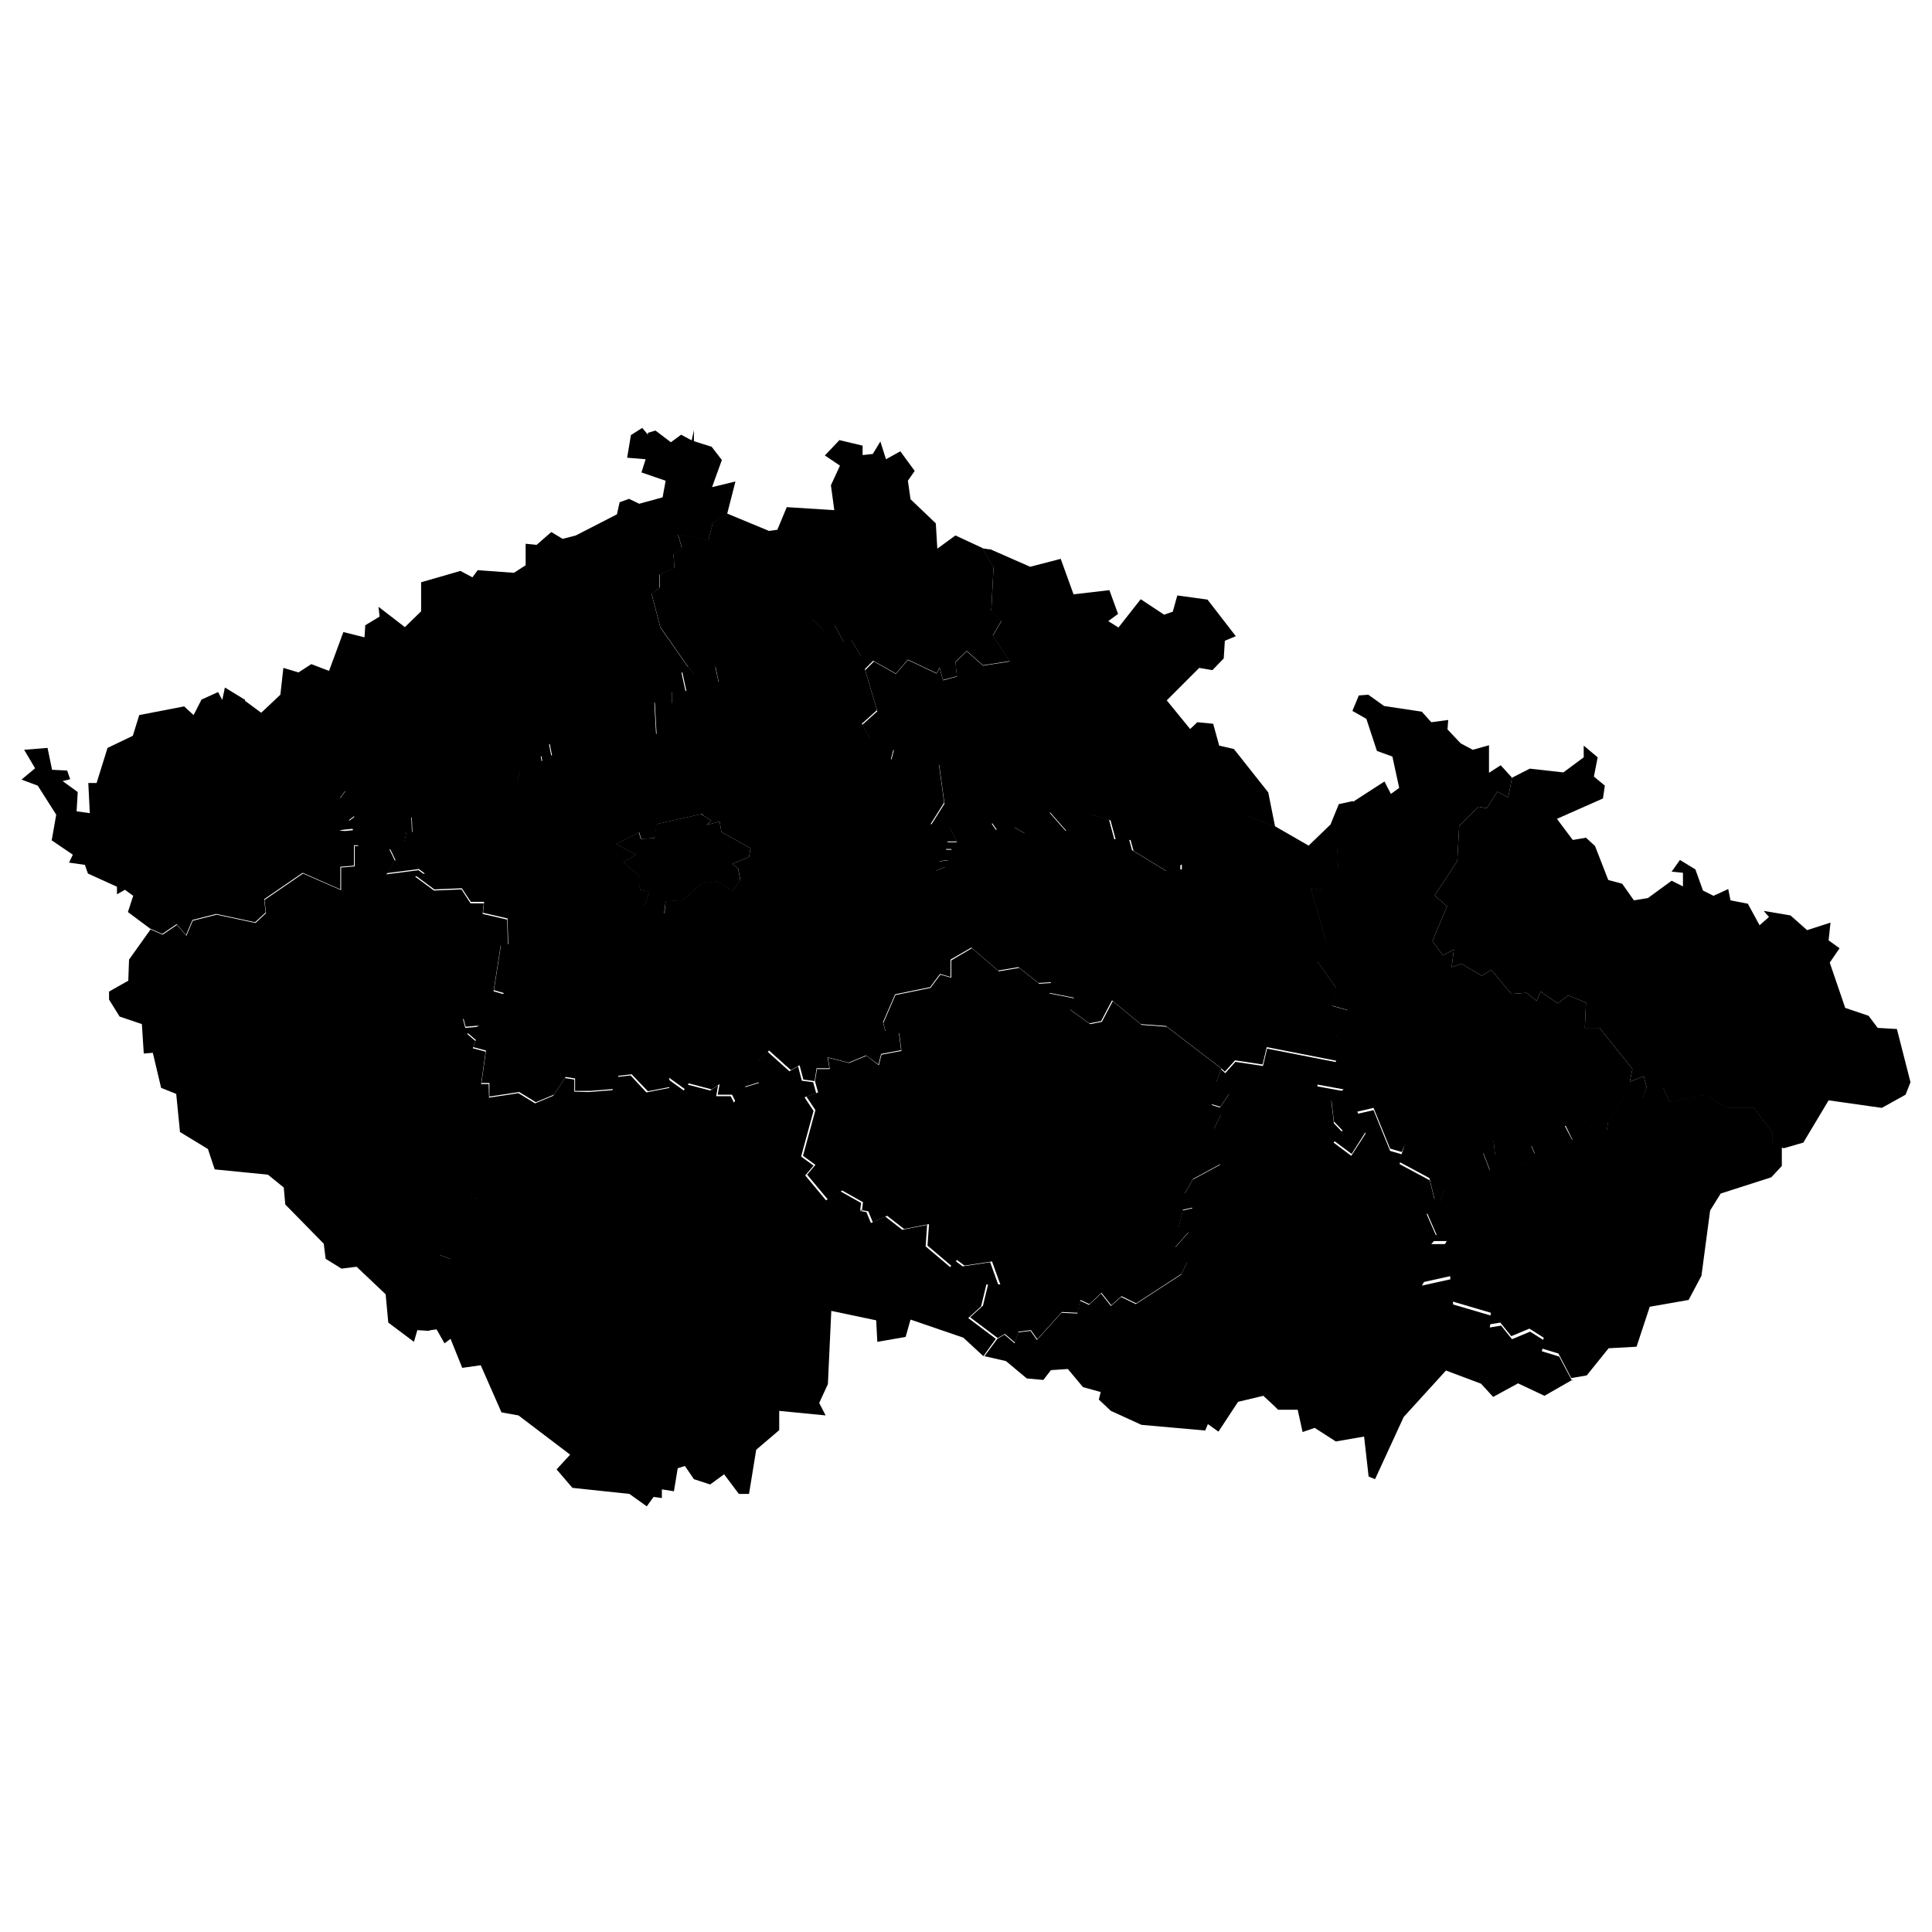<svg xmlns="http://www.w3.org/2000/svg" xmlns:amcharts="http://amcharts.com/ammap" id="Layer_1" viewBox="0 0 512 512"><g id="_x3C_defs"><amcharts:ammap bottomLatitude="48.551" leftLongitude="12.091" projection="mercator" rightLongitude="18.86" topLatitude="51.055"/></g><g><path id="CZ-JC" d="m129.5 290.9 7.9-1.2 4.4 2.7 4.8-2 3.1-4.7 2.5.4v3.2l3.8.1 6.3-.5 1.3-3.5 3.5-.4 4.2 4.5 6.1-1.2-.5-2.4 4.3 3.1.9-1.6 6.1 1.6 2.1-1.4-.5 2.9h3.8c0-.1.9 1.7.9 1.7l2.7-4 3.9-1.2-.5-5.5 2.8-2.8 5.8 5.2 2.3-1.3 1 3.8 3 .4.8 2.9-3.1 1.1 2.4 3.6-3.3 12.1 3.3 2.4-2.2 2.6 5.5 6.6 3.8-2.4 5.5 3.1-.3 2.3-1.9-.5 3.6.6 1.2 2.9 3.8-1.7 4.5 3.5 6.6-1.3-.4 5.7 6.5 5.5 1.3-1.7 2 1.5 7.3-1.1 2.2 6.1-3.2-.2-1.4 5.8-3.4 3.1 7.3 5.5-3.3 4.6-5.3-4.9-14-4.8-1.3 4.6-7.5 1.3-.3-5.7-11.9-2.5-.9 19.4-2.3 5 1.7 3.3-12.3-1.2v5.1l-6.1 5.2-1.9 11.7h-2.7l-3.9-5.2-3.7 2.7-4.3-1.4-2.4-3.5-1.9.6-1 6.1-3.2-.5v2.3c.1 0-2.2-.3-2.2-.3l-1.8 2.5-4.6-3.3-15.1-1.6-4.2-4.9 3.6-3.9-13.7-10.4-4.5-.8-5.5-12.5-4.9.7-3.1-7.7-1.6 1.2-2.1-3.7-2.2.3-.5-5.8 4.4-4.1-1.2-10.2 3.1 1.1 4.7-3.1-.2-2.7 2-.9-2-3.3 2.7-3.8-2.1-2.5 2 .2-.3-3.7 3.7-1.6 1.3-4.5-2.3-3.9 2.1-4-2.8-5.9 1.2-3.1Z"/><path id="CZ-JM" d="m416.8 365.6-7.5 4.3-7-3.3-6.6 3.6-3.2-3.5-9.3-3.5-11.2 12.3-7.6 16.5-1.7-.7-1.2-10.6-7.5 1.3-5.6-3.6-3.2 1.1-1.3-5.9h-5.2c0-.1-3.9-3.7-3.9-3.7l-6.7 1.6-5.2 7.9-2.8-2-.7 1.7-16.9-1.5-8.1-3.7-3.2-3 .5-2-4.7-1.3-4-4.8-4.5.3-2 2.6-4.4-.4-5.5-4.6-5.7-1.3 3.4-4.6 1.9-1.1 2.7 2.3.9-2.9 3.3-.4 1.7 2.4 6.5-7.2 4.2.2.7-3.4 2.4 1.1 3.2-3 2.6 3.3 2.7-2.4 3.9 1.9 12-7.8 1.6-3.3-.7-1.7-1.8.9-.7-3.1 3.6-4-2.7-1.3 1.1-4.5 2.6-.6-2.1-3.8 2.2-3.8 7.2-3.9-1.6-9.5 1.8-3.7-2.6-2.7 2.4.7 2.4-3.5-3.4-3.2 1.3-3.4 1.1 1 2.7-3 7.3 1.1 1.1-4.6 18.4 3.6-.7 2.9-3.7-.9-.7 4.4 7.1 1.3-3.4 2.5.7 6 2.3 2.4-2.4 2.7 4.7 3.5 3.8-5.9-2.3-5.2 4.4-1 4.4 10.8 3.1.9.8-2.1-1.4 4.7 8 4.3 1.4 5.7-2.2 3.3 2.7 6.2-1.5 1.7h4.2c0 .1-6.7 11-6.7 11l7.7-1.7.6 6.7 10.2 3-.5 3.1 3-.5 2.9 3.6 4.8-2 3.8 2.4-.7 2.8 4.6 1.4 3.4 6.4Z"/><path id="CZ-KA" d="m64.9 185.7 4.2 3.1 11.1 2.6 1.3 4.1 6.9-1.6 2 2.9-1.2 10.7 2.5 1.8-1.6 2.2 2.1.3 1.9 4.3-1.6 1.2 1.3 2.3-3.9.4 3.3.7 2.1 3.3h-1.5v5.4l-3.6.3v6l-10-4.4-10.2 7 .4 3.5-2.8 2.6-10.3-2.2-6.3 1.6-1.7 4-2.5-2.9-3.8 2.6-3.2-1.4-5.9-4.4 1.4-4.3-2.2-1.6L31 237v-2l-7.7-3.5-.8-2.3-4.2-.6 1-2.1-5.6-3.8 1.2-6.8-4.9-7.7-4.3-1.6 3.6-3-2.9-4.9 6.2-.5 1.2 5.8 4 .2.8 2.3-2 .5 4 2.9-.3 5.1 3.5.5-.4-8h2.2l2.9-9.3 6.7-3.2 1.7-5.5 11.9-2.3 2.5 2.3 2.1-4.1 4.4-2 1.1 2.1.7-3.3 5.4 3.3Z"/><path id="CZ-KR" d="m262.3 145.5 10.7 4.7 8.1-2.1 3.4 9.4 9.5-1.1 2.3 6.3-2.6 1.9 2.7 1.7 5.9-7.5 6.2 4.1 2.3-.8 1.2-4.3 8 1.1 7.5 9.7-2.9 1.2-.3 4.7-3 3.1-3.5-.6-8.6 8.6 6.2 7.6 1.9-1.8 4.2.4 1.6 5.8 3.9.9 9.1 11.5 1.8 9-6.9-2.6-1.3 3.3-9.5 5 .9 1.8-3.3 1.9 1.6 2.4-6.2-.2v-1.5l-3.8 1.9-9-5.5-.8-2.9h-3.9l-1.4-5.2-5.4-1.6-6.1 4.6-4.5-5.1-6.4 5.7-3-1.7-4.6.8-1.3-1.9-3.4 1.7v2.1l-5.9 1.3-2-3.9-5-.7 3.6-5.7-1.4-10.3-2-1.8-3.3 2.2-7.4-1.6.7-2.7-6.3-3-2.1-3.7 4-3.6-3.2-10.9 2.3-2.3 5.8 3.3 3.2-3.7 7.6 3.6.8-1.5.9 3.3 3.7-1-.4-3.8 3-2.9 4.3 3.8 7.1-1.1-4.5-6.8 2.3-3.9-2.7-2.7.6-11.5-3-5.1 2 .3Z"/><path id="CZ-LI" d="m222.3 116.6 6.3 1.5v2.5l2.7-.3 2-3.3 1.5 4.7 3.8-2.1 3.8 5.2-1.8 2.6.7 4.9 6.7 6.4.4 6.7 4.8-3.5 7.1 3.3 3 5.1-.6 11.5 2.7 2.7-2.3 3.9 4.5 6.8-7.1 1.1-4.3-3.8-3 2.9.4 3.8-3.7 1-.9-3.3-.8 1.5-7.6-3.6-3.2 3.7-5.8-3.3-3.3-1.1-2.7-4.5-1.9.7-2.5-4.6-2.8 1.5-3.2-3.1-10.2 12.6-4.5-1-2.6 4.4-7.4.8-.9-4.3-2.2 1.7-2.7-1.6-.7 2-1.3-1.5-7.7-11-2.3-8.8 2.2-1.8v-3.4l3.8-1.8-.2-3.5 2.2-1.7-1-3.6 8 1.6 1.2-4.7 3.8-2.4 11.1 4.6 2.2-.3 2.5-6 12.6.8-.9-6.6 2.4-5.2-4-2.7 3.8-4Z"/><path id="CZ-MO" d="m423.4 200.7-1 5.1 2.9 2.4-.5 3.4-12.2 5.4 4.2 5.6 3.5-.6 2.4 2.2 3.5 9 3.7 1 3.1 4.4 3.7-.6 6.3-4.6 3 1.5v-3.6l-3-.3 2.2-3.1 4.1 2.5 2 5.6 2.8 1.4 3.9-1.8.6 3 4.6.9 3.1 5.7 2.5-2.2-1.4-1.6 7.1 1.2 4.4 3.9 6.2-2-.5 4.7 2.9 2.1-2.6 3.8 4.1 12 6.2 2.1 2.4 3.2 5.1.3 3.6 14.1-1.3 3.3-6.3 3.5-14.1-2-6.7 11.2-5.2 1.5-2.9-1v-3l-5-6.7h-7.2c0 .1-5.5-3.4-5.5-3.4l-9.6 1.9-1.8-3.9h-4.3l-.8-3-3.7 1.5.7-3.4-8.7-10.9H420l.3-6.7-4.7-1.9-2.8 2.1-4.5-3.1-1.1 2.4-2.7-2.1-4 .3-5.3-6.4-2.5 1.6-5.4-3.2-2.6.9.6-4.7-2.9 1.6-2.8-3.8 3.9-9.2-3.3-2.9 6-9.1.5-9.3 5.1-5.1 2.2.4 2.8-4.4 2.9 1.5 1-5.2 4.7-2.4 8.9 1 5.4-4v-3.1z"/><path id="CZ-OL" d="m362.6 184.1 4.2 3 10 1.5 2.5 2.8 4.5-.6-.2 2.5 3.5 3.7 3.2 1.7 4.3-1.2v7.3l3.1-2 3 3.3-1 5.2-2.9-1.5-2.8 4.4-2.2-.4-5.1 5.1-.5 9.3-6 9.1 3.3 2.9-3.9 9.2 2.8 3.8 2.9-1.6-.6 4.7 2.6-.9 5.4 3.2 2.5-1.6 5.3 6.4 4-.3 2.7 2.1 1.1-2.4 4.5 3.1 2.8-2.1 4.7 1.9-.3 6.7h3.9l8.7 10.9-.7 3.4 3.7-1.5.8 3-1.1 3.1-4.3-1.3-4.8 7.3-.4 2.4H422l-2.1-2.9-2.1 2.7-1.2-1.4-1.9.3 2 3.8-1.6 1.8-9.3-.3.9 2.1-3.1 3.2-1.9-2.7-5.5-.2-.4-3.9-2.7 3.5 1.7 4.5-4.6 4.7-7.4.6-1.2 3.2-1.4-.8-1.4-5.7-8-4.3 1.5-4.7-.8 2.1-3.1-.9-4.4-10.8-4.3 1 2.3 5.2-3.8 6-4.7-3.5 2.3-2.7-2.3-2.4-.7-6 3.3-2.5-7.1-1.3.7-4.4 3.7.9.7-2.9v-6.4l3.1-2.9v-4l-4.2-1.2 1.1-4.7-5-7 2.3-5.3-4.1-14.2 2.7.5 4.7-4.2-.5-8.8 4.5-10.4 8.2-5.3 1.7 3.3 2.2-1.6-1.8-8.3-4.1-1.5-2.8-8.5-3.7-2.1 1.7-4.1 2.6-.2Z"/><path id="CZ-PA" d="M358.7 212.5h.1l-4.5 10.4.5 8.8-4.7 4.2-2.7-.5 4.1 14.2-2.3 5.3 5 7-1.1 4.7 4.3 1.2v4l-3.3 2.9v6.4l-18.4-3.6-1.1 4.6-7.3-1.1-2.7 3-1.1-1-14.5-11.1-6.7-.5-7.6-6.3-2.9 5.5-3.1.6-5.3-3.8 1.2-3-6.6-1.3.5-2.8-3.3.2-5.3-4.2-5.4.9-7.1-6.1 2.5-11.6-12-8.7 2.5-1-1.6-1.5 2.4-.3-.8-2.8h1.8c0-.1-1.5-2-1.5-2h2.6l5.9-1.4v-2.1l3.4-1.7 1.3 1.9 4.6-.8 3 1.7 6.4-5.7 4.5 5.1 6.1-4.6 5.4 1.6 1.4 5.2h3.9l.8 2.9 9 5.5 3.8-1.9v1.5l6.3.2-1.6-2.4 3.3-1.9-.9-1.8 9.5-5 1.3-3.3 6.9 2.6 9.2 5.3 5.8-5.6 2.2-5.4 3.7-.8Z"/><path id="CZ-ZL" d="M469.8 303.2v-3l-5-6.7h-7.2c0 .1-5.5-3.4-5.5-3.4l-9.6 1.9-1.8-3.9h-4.3l-1.1 3-4.3-1.3-4.8 7.3-.4 2.4H422l-2.1-2.9-2.1 2.7-1.2-1.4-1.8.2 1.9 3.9-1.6 1.8-9.3-.3.9 2.1-3.1 3.2-1.9-2.7-5.5-.2-.4-3.9-2.7 3.5 1.7 4.5-4.6 4.7-7.4.6-1.2 3.2-1.4-.8-2.2 3.3 2.7 6.2-1.5 1.7h4.2c0 .1-6.8 11-6.8 11l7.7-1.7.6 6.7 10.2 3-.5 3.1 3-.5 2.9 3.6 4.8-2 3.8 2.4-.7 2.8 4.6 1.4 3.4 6.5 4.1-.7 5.8-7.2 7.4-.4 3.5-10.6 10.3-1.8 3.4-6.4 2.3-17.3 2.8-4.5 13.4-4.3 2.8-3v-5.2l-2.9-1Z"/><path id="CZ-PL" d="m95.2 224 2.4 1.4 1.6-1.7 1.2 2.7 2.8-1.3 1.5 3.1-2.3 3.5 8.5-1.1 1.6 1.2-2.5.5 5 3.7 7.3-.3 2.4 3.7h3.5l-.3 2.8 6.5 1.5.2 6.8h-1.9l-1.9 12.2 2.7.8-10.8 6.6.6 2.3 3.5-.3-3 1.9 2.2 1.9-.7 1.9 3.4.9-1.2 8.6h2l.1 3.6-1.2 3.1 2.8 5.9-2.1 4 2.3 3.9-1.3 4.5-3.7 1.6.3 3.7-2-.2 2.1 2.5-2.7 3.8 2 3.3-2 .9.2 2.7-4.7 3.1-3.1-1.1 1.2 10.2-4.4 4.1.5 5.8-3.2-.2-.9 3.1-6.8-5.1-.7-7.5-7.7-7.3-4 .5-4.2-2.6-.5-4-10.2-10.4-.4-4.5-4.2-3.4-14.1-1.4-1.8-5.4-7.4-4.5-1-10.1-4-1.6-2.2-9.3-2.4.2-.5-7.8-5.9-2-2.8-4.5v-2.1c-.1 0 5.1-2.9 5.1-2.9l.2-5.6 5.7-8 3.2 1.4 3.8-2.6 2.5 2.9 1.7-4 6.3-1.6 10.3 2.2 2.8-2.6-.4-3.5 10.2-7 10.1 4.4v-6l3.6-.3v-5.4h1.5Z"/><path id="CZ-PR" d="M186.2 215.8v.3h.1l2.2 1.3-1.2 1.2 3.4-.9.5 2.8 7.7 4.3-.4 2.3-4.4 1.8 1.5 1.3.6 3.1-2 2.9-4.3-2.6-4 .6-5 4.4-4.5.3-.4 3.2-5.3-2 1.4-3.7-2.6-.6-.3-3.9-4.1-3.4 3.4-2-5.3-2.8 6.1-3.1.5 1.7 3.7-.2.4-3.7 12.1-2.7v.2Z"/><path id="CZ-ST" d="m182.6 177 1.3 1.5.7-2 2.7 1.6 2.2-1.7.9 4.3 7.4-.8 2.6-4.4 4.5 1 10.2-12.6 3.2 3.1 2.8-1.5 2.5 4.6 1.9-.7 2.7 4.5 3.3 1.1-2.3 2.3 3.2 10.9-4 3.6 2.1 3.7 6.3 3-.7 2.7 7.4 1.6 3.3-2.2 2 1.8 1.4 10.3-3.6 5.7 5 .7 2 3.9H251l1.5 2h-1.8c0 .1.7 2.9.7 2.9l-2.4.3 1.6 1.5-2.5 1 12 8.7-2.5 11.6-5.7 3.3v4.6l-2.8-.8-2.6 3.5-9.3 1.9-3.2 7.4.6 2.3 3.6.4.6 4.7-5.3 1-.7 2.8-3.3-2.4-4.6 1.9-5.6-1.4.5 2.9h-3.4l-.5 3.4-3-.4-1-3.8-2.3 1.3-5.8-5.2-2.8 2.8.5 5.5-3.9 1.2-2.7 4-.9-1.8h-3.8c0 .1.5-2.8.5-2.8l-2.1 1.4-6.1-1.6-.9 1.6-4.3-3.1.5 2.4-6.1 1.2-4.3-4.5-3.5.4-1.3 3.5-6.3.5h-3.9v-3.3l-2.5-.4-3.1 4.7-4.8 2-4.4-2.7-7.9 1.2V287h-2.1l1.2-8.6-3.4-.9.7-1.9-2.2-1.9 3-1.9-3.5.3-.6-2.3 10.8-6.6-2.7-.8 1.9-12.2h1.9l-.2-6.8-6.5-1.5.3-2.9h-3.5c0 .1-2.4-3.6-2.4-3.6l-7.3.3-5-3.7 2.5-.5-1.6-1.2-8.5 1.1 2.3-3.5-1.5-3.1 1.2-2.2 2.7.3.6-3 1.5.6-.2-4.5 4.3-2.9h4.5l4.6-4.8 5.9 1.1 4.7-4.5 3.9 2.3.9-3.1 5.8-2.5-.3-1.8 2.9.4-.7-3.5 1.9-1.5 17.8 2 2-3 6.7.3-.5-9 4.6.8v-3.6c.1 0 3.8.4 3.8.4l-1.2-5.5 2-1Zm13 53.2-1.5-1.3 4.4-1.8.4-2.3-7.7-4.3-.5-2.8-3.4.9 1.2-1.2-2.2-1.3-.2-.4-12.1 2.7-.4 3.7-3.7.2-.5-1.7-6.1 3.1 5.3 2.8-3.4 2 4.1 3.4.3 3.9 2.6.5-1.4 3.7 5.3 2 .3-3.2 4.5-.3 5-4.4 4-.6 4.3 2.6 2-2.9-.6-3.1Z"/><path id="CZ-US" d="m171.7 114.7 2-.6 4.1 3.1 2.7-2 2.8 1.5.6-2.7v2.9c-.1 0 4.7 1.5 4.7 1.5l2.7 3.5-2.6 7.2 6.2-1.5-2.2 8.6-3.8 2.4-1.2 4.7-8-1.6 1 3.6-2.2 1.7.2 3.5-3.9 1.8v3.4l-2.1 1.8 2.3 8.8 7.7 11-2.1 1 1.2 5.5-3.7-.4v3.6c-.1 0-4.7-.8-4.7-.8l.5 9-6.7-.4-2 3-17.8-2-1.9 1.5.7 3.5-2.9-.4.3 1.8-5.8 2.5-.9 3.1-3.9-2.3-4.7 4.5-5.9-1.1-4.6 4.8h-4.5l-4.3 3 .2 4.5-1.5-.6-.6 3-2.8-.3-1.2 2.2-2.8 1.3-1.2-2.7-1.6 1.7-2.4-1.4-2.1-3.3-3.3-.7 3.9-.4-1.3-2.3 1.6-1.2-1.9-4.3-2.1-.3 1.6-2.2-2.5-1.8 1.2-10.7-2-2.9-6.9 1.6-1.3-4.1-11.1-2.6 5.4-5.1.8-7.1 4 1.2 3.4-2.2 4.7 1.8 3.8-10.3 5.6 1.4.2-3.2 3.8-2.3-.3-2.6 7 5.4 4.3-4.2v-7.7c.1 0 10.4-3 10.4-3l3.2 1.7 1.4-1.9 9.6.7 3.1-2v-5.7c.1 0 2.9.3 2.9.3l3.9-3.4 3 1.8 3.5-.9 10.9-5.6.7-3.2 2.5-.9 2.7 1.3 6.2-1.7.8-4.4-6.4-2.2 1.1-3.5-4.9-.4 1-6 3-1.9 1.5 1.8Z"/><path id="CZ-VY" d="m257.6 251.3 7.1 6.1 5.4-.9 5.3 4.2 3.3-.2-.5 2.8 6.6 1.3-1.2 3 5.3 3.8 3.1-.6 2.9-5.5 7.6 6.3 6.7.5 14.5 11.1-1.3 3.4 3.4 3.2-2.4 3.5-2.4-.7 2.6 2.7-1.8 3.7 1.6 9.5-7.2 3.9-2.2 3.8 2.1 3.8-2.6.6-1.1 4.5 2.7 1.3-3.6 4 .7 3.1 1.8-.9.7 1.7-1.6 3.3-12 7.8-3.9-1.9-2.7 2.4-2.6-3.3-3.2 3-2.4-1.1-.7 3.4-4.2-.2-6.5 7.2-1.7-2.4-3.3.4-.9 2.9-2.7-2.3-1.9 1.1-7.3-5.5 3.4-3.1 1.4-5.8 3.2.2-2.2-6.1-7.3 1.1-2-1.5-1.3 1.7-6.5-5.5.4-5.7-6.6 1.3-4.5-3.5-3.8 1.7-1.2-2.9-3.6-.6 1.9.5.3-2.3-5.5-3.1-3.8 2.4-5.5-6.6 2.2-2.6-3.3-2.4 3.3-12.1-2.4-3.6 3.1-1.1-.8-2.9.5-3.3h3.4l-.5-3 5.6 1.4 4.6-1.9 3.3 2.5.7-2.8 5.3-1-.6-4.7-3.6-.4-.6-2.3 3.2-7.4 9.3-1.9 2.6-3.5 2.9.8v-4.6l5.6-3.3Z"/></g></svg>